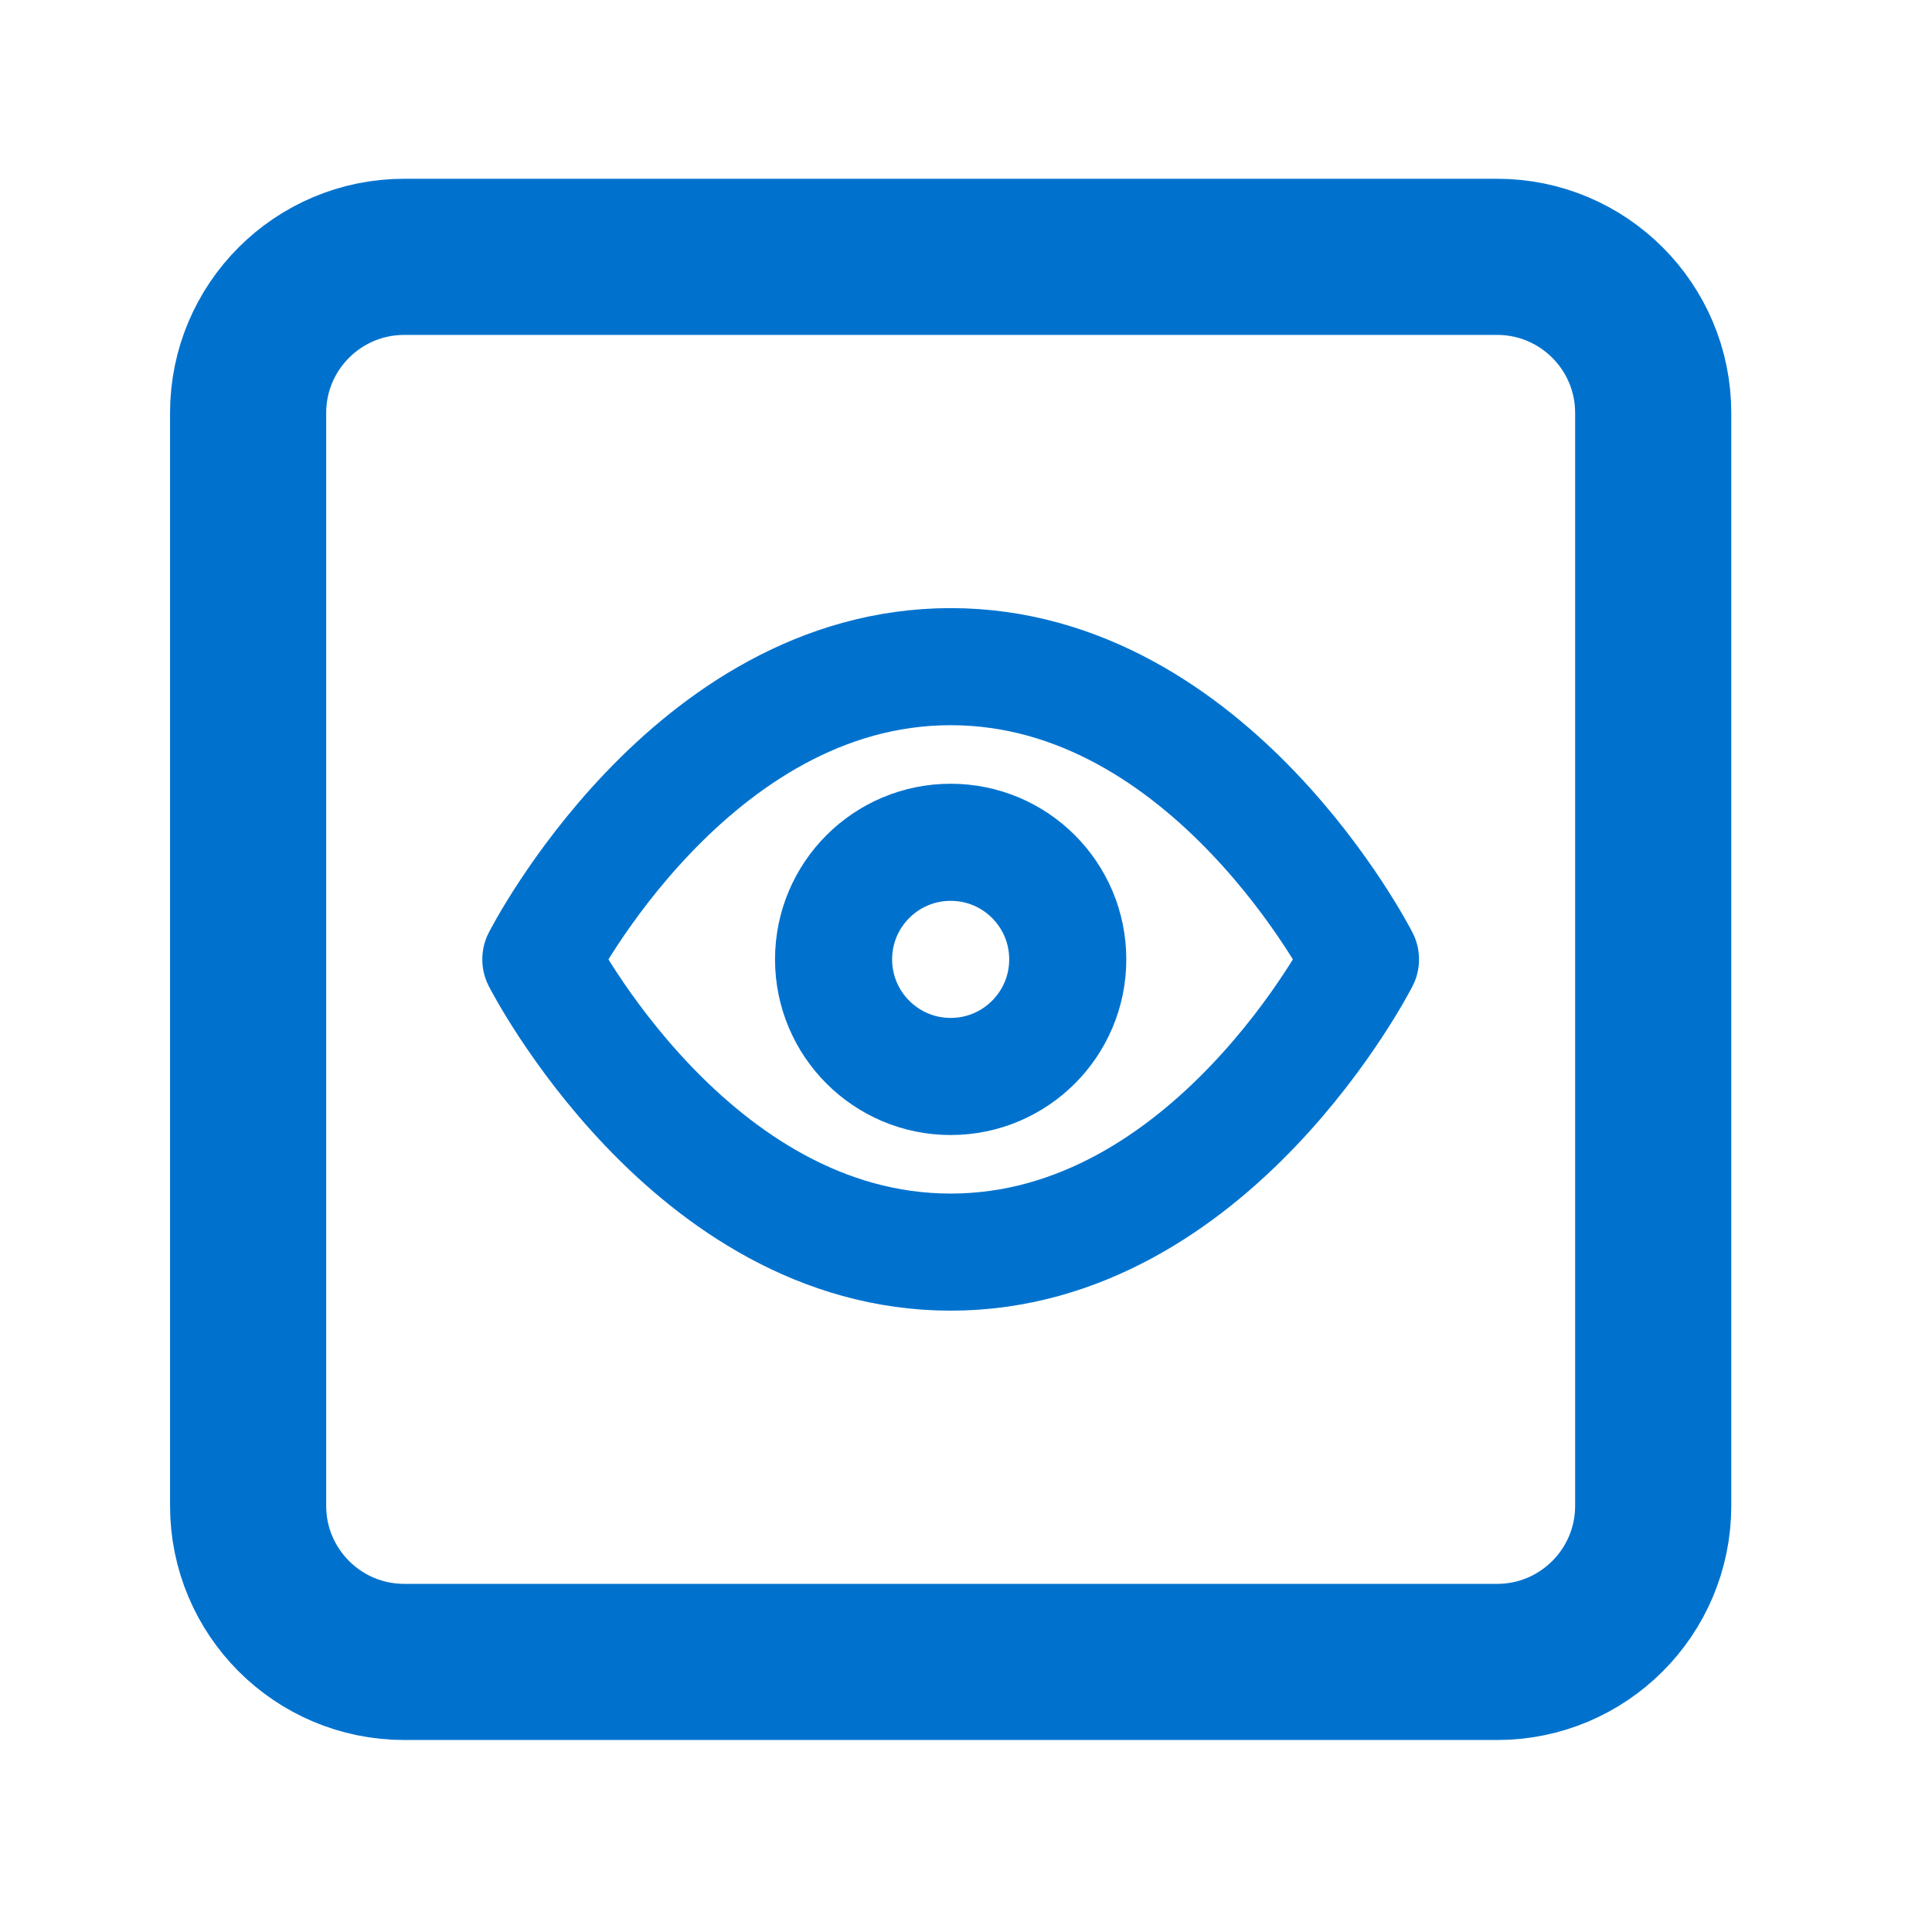 <svg width="33" height="33" viewBox="0 0 33 33" fill="none" xmlns="http://www.w3.org/2000/svg">
<path d="M25.572 4.387H6.905C5.432 4.387 4.238 5.581 4.238 7.053V25.72C4.238 27.193 5.432 28.387 6.905 28.387H25.572C27.044 28.387 28.238 27.193 28.238 25.72V7.053C28.238 5.581 27.044 4.387 25.572 4.387Z" stroke="#0072CE" stroke-width="2.667" stroke-linecap="round" stroke-linejoin="round"/>
<path d="M9.238 16.387C9.238 16.387 11.784 11.387 16.238 11.387C20.693 11.387 23.238 16.387 23.238 16.387C23.238 16.387 20.693 21.387 16.238 21.387C11.784 21.387 9.238 16.387 9.238 16.387Z" stroke="#0072CE" stroke-width="2" stroke-linecap="round" stroke-linejoin="round"/>
<path d="M16.238 18.387C17.343 18.387 18.238 17.491 18.238 16.387C18.238 15.282 17.343 14.387 16.238 14.387C15.134 14.387 14.238 15.282 14.238 16.387C14.238 17.491 15.134 18.387 16.238 18.387Z" stroke="#0072CE" stroke-width="2" stroke-linecap="round" stroke-linejoin="round"/>
</svg>
